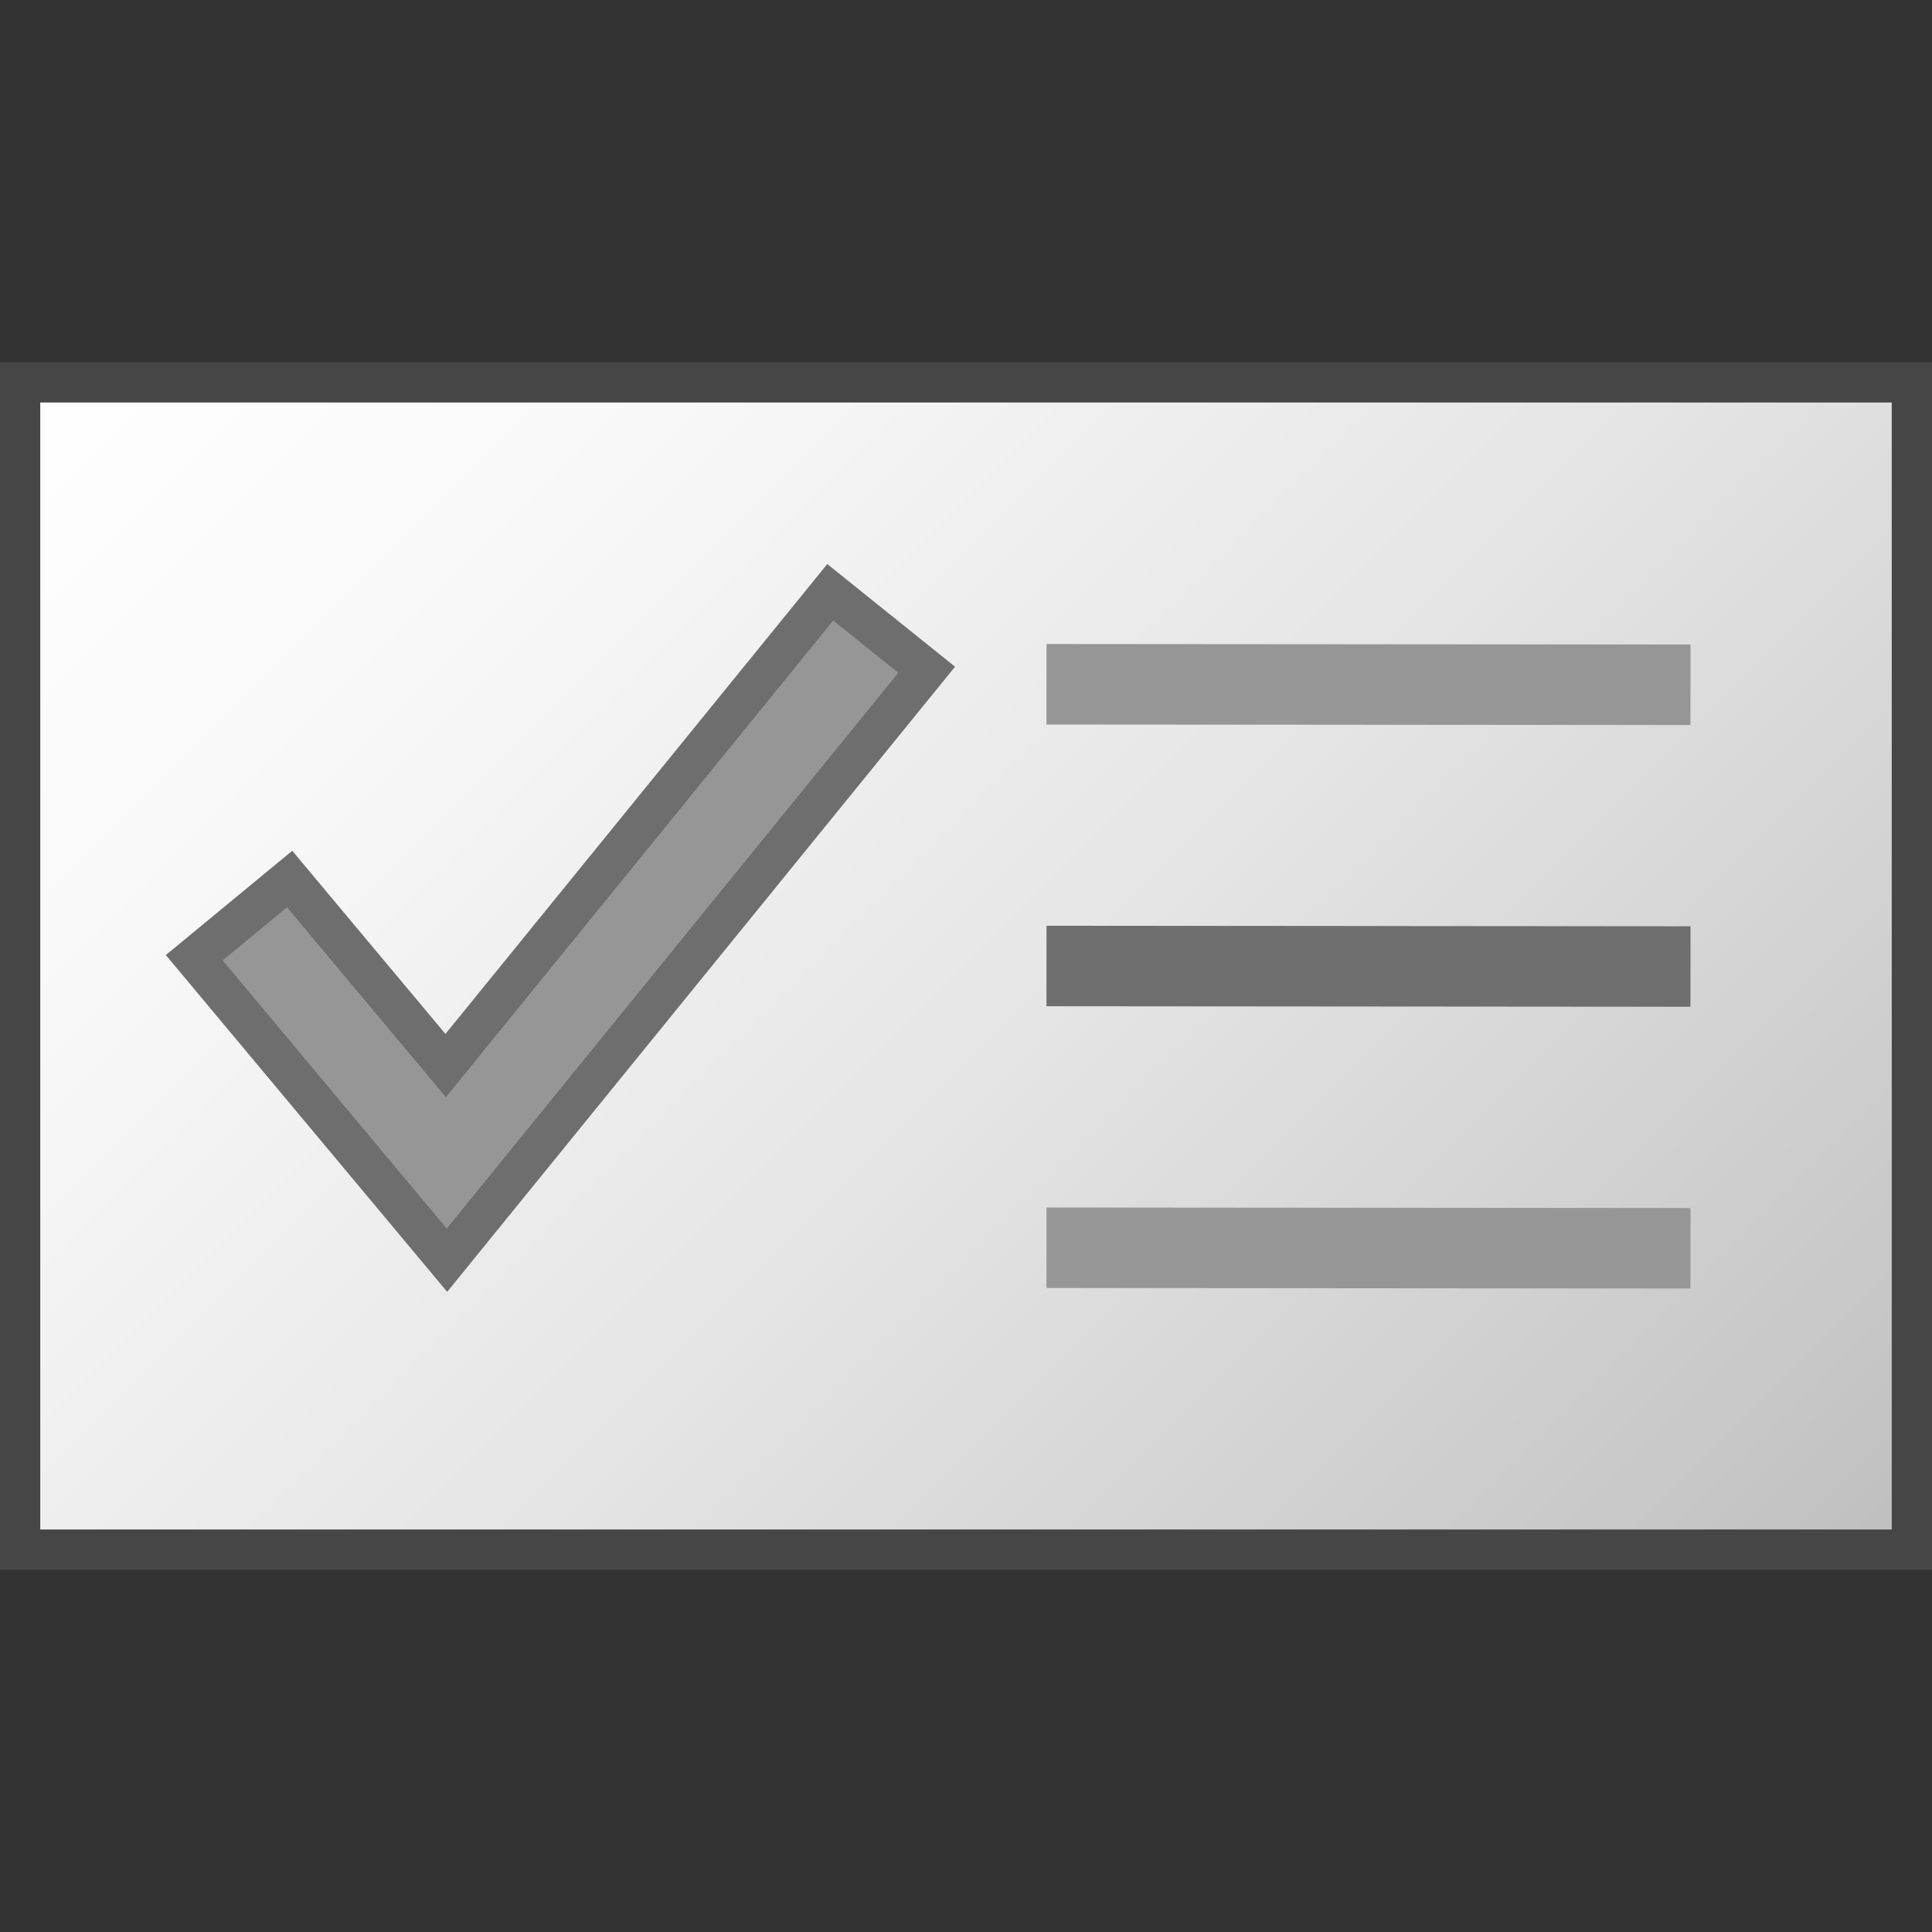 <svg id="Layer_1" data-name="Layer 1" xmlns="http://www.w3.org/2000/svg" xmlns:xlink="http://www.w3.org/1999/xlink" viewBox="0 0 48 48">
  <rect x="0" y="0" width="48" height="48" fill="#333333" stroke="none"/>
  <defs>
    <linearGradient id="paper_gradient" data-name="paper gradient" x1="5" y1="5" x2="43" y2="43" gradientUnits="userSpaceOnUse">
      <stop offset="0" stop-color="#fff"/>
      <stop offset="0.221" stop-color="#f8f8f8"/>
      <stop offset="0.541" stop-color="#e5e5e5"/>
      <stop offset="0.92" stop-color="#c6c6c6"/>
      <stop offset="1" stop-color="#bebebe"/>
    </linearGradient>
  </defs>
  <rect x="0.5" y="9.5" width="47" height="29" stroke="#464646" fill="url(#paper_gradient)"/>
  <line x1="26" y1="31" x2="42" y2="31.013" fill="none" stroke="#969696" stroke-width="2"/>
  <line x1="26" y1="24" x2="42" y2="24.013" fill="none" stroke="#6e6e6e" stroke-width="2"/>
  <line x1="26" y1="17" x2="42" y2="17.013" fill="none" stroke="#969696" stroke-width="2"/>
    <polygon points="4.826 23.794 7.196 21.839 11.072 26.473 20.627 14.715 23.023 16.639 11.104 31.31 4.826 23.794" fill="#969696"/>
    <path d="M20.702,15.417l1.616,1.298L11.099,30.524,5.532,23.86,7.131,22.541l3.947,4.718,9.624-11.843m-.149-1.402-.627.772L11.067,25.688,7.898,21.899l-.637-.762-.766.632L4.896,23.088l-.776.64.645.772,5.567,6.664.778.932.765-.942L23.094,17.345l.634-.781-.784-.63-1.616-1.298-.775-.623Z" fill="#6e6e6e"/>
</svg>
